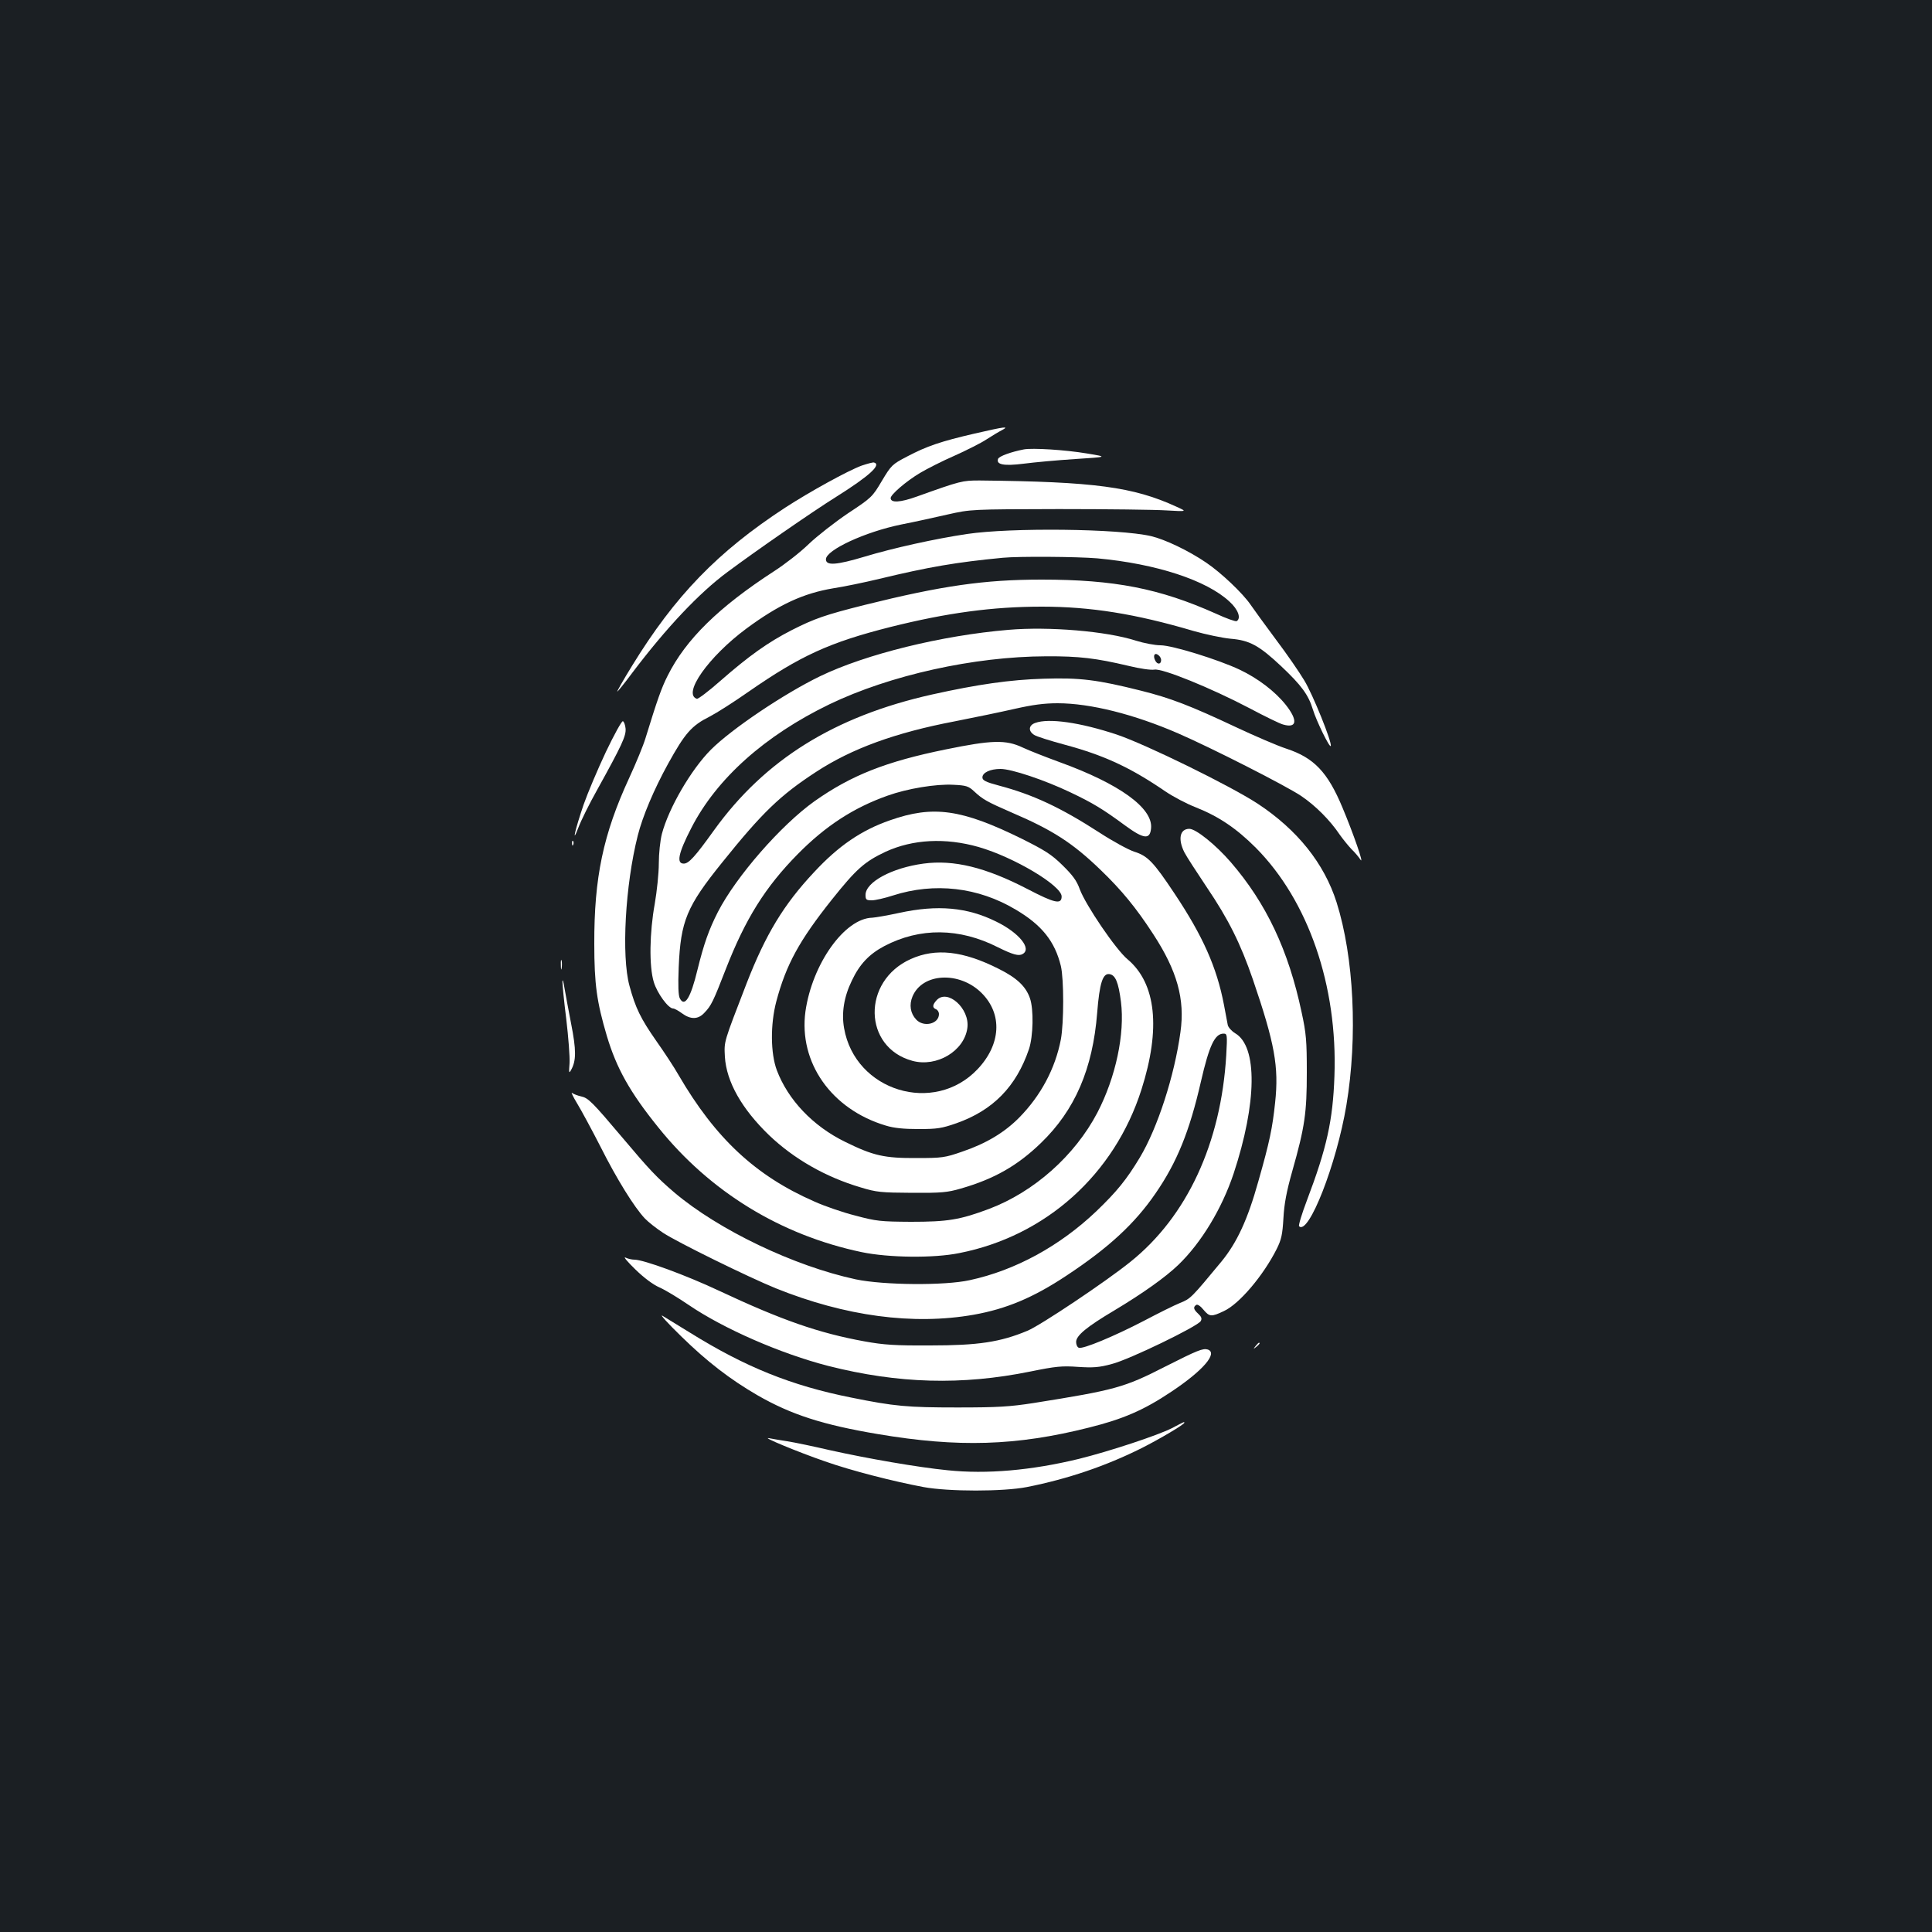 <?xml version="1.0" standalone="no"?>
<!DOCTYPE svg PUBLIC "-//W3C//DTD SVG 20010904//EN"
 "http://www.w3.org/TR/2001/REC-SVG-20010904/DTD/svg10.dtd">
<svg version="1.0" xmlns="http://www.w3.org/2000/svg"
 width="1000pt" height="1000pt" viewBox="0 0 1000 1000"
 preserveAspectRatio="xMidYMid meet">
<rect width="100%" height="100%" fill="#1b1f23"/>
<g transform="translate(0,1000) scale(0.1,-0.1)"
fill="#ffffff" stroke="none">
<path d="M5045 7756 c-173 -40 -248 -65 -350 -119 -77 -40 -82 -45 -131 -127
-49 -83 -54 -87 -175 -167 -68 -46 -159 -117 -203 -159 -43 -42 -124 -105
-180 -141 -285 -185 -456 -352 -550 -540 -33 -65 -54 -126 -115 -324 -11 -37
-49 -129 -84 -205 -135 -292 -182 -517 -181 -859 0 -210 13 -301 65 -477 50
-167 119 -291 266 -473 268 -334 634 -558 1053 -646 139 -29 373 -32 505 -5
448 88 803 407 943 846 101 316 76 550 -71 674 -61 50 -218 282 -248 363 -16
45 -37 73 -90 125 -57 56 -91 77 -211 137 -311 153 -458 174 -682 95 -147 -51
-266 -132 -392 -268 -157 -167 -251 -322 -350 -577 -120 -311 -116 -297 -112
-379 8 -129 87 -269 229 -406 128 -122 291 -216 474 -270 82 -25 105 -27 265
-28 154 -1 184 2 253 22 174 50 294 119 415 236 176 170 268 383 291 674 12
153 29 205 63 200 31 -4 47 -41 60 -143 21 -166 -27 -391 -122 -574 -117 -223
-328 -410 -560 -498 -152 -57 -215 -67 -405 -67 -157 1 -179 3 -287 32 -64 16
-160 49 -213 73 -304 133 -512 327 -703 655 -22 39 -74 118 -115 176 -81 116
-108 171 -139 286 -42 154 -22 520 43 777 25 100 84 239 156 370 89 161 122
199 218 247 33 17 123 74 200 128 268 186 418 255 735 335 292 73 528 105 782
105 253 0 485 -37 786 -126 63 -18 149 -36 191 -40 99 -8 148 -35 262 -142
105 -99 141 -148 164 -223 18 -60 88 -203 93 -190 7 19 -93 267 -137 339 -25
42 -91 138 -147 212 -55 74 -114 155 -131 180 -41 60 -153 166 -230 218 -91
62 -213 120 -285 137 -168 39 -726 45 -953 11 -162 -24 -384 -73 -529 -117
-147 -44 -201 -48 -201 -14 0 48 203 142 389 180 67 13 175 37 241 52 120 27
120 27 575 28 250 0 502 -3 560 -7 105 -6 105 -6 50 19 -224 103 -425 130
-1020 136 -89 0 -98 -2 -324 -83 -86 -31 -136 -34 -136 -8 0 18 80 87 152 130
37 22 118 63 180 90 62 28 136 65 163 83 28 18 64 40 80 48 41 22 21 20 -140
-17z m635 -646 c304 -28 565 -113 684 -224 45 -41 61 -86 37 -101 -6 -3 -54
14 -108 39 -291 130 -524 176 -902 176 -296 0 -517 -32 -915 -131 -203 -51
-259 -70 -379 -131 -121 -62 -221 -133 -367 -261 -61 -54 -117 -96 -123 -94
-76 25 60 218 257 364 168 124 294 182 449 208 53 8 160 30 239 49 257 62 399
86 638 109 82 8 384 6 490 -3z m-615 -1494 c184 -53 430 -200 430 -256 0 -43
-36 -35 -176 38 -218 113 -382 153 -539 132 -164 -22 -300 -96 -300 -162 0
-25 4 -28 33 -28 17 0 66 11 109 25 215 69 441 43 635 -73 136 -80 203 -165
234 -292 16 -69 16 -293 0 -380 -29 -151 -104 -291 -215 -404 -77 -78 -172
-135 -296 -177 -89 -31 -104 -33 -235 -33 -168 -1 -225 12 -371 84 -166 81
-295 217 -353 370 -33 88 -34 238 -3 356 51 192 120 317 288 528 126 158 169
196 277 247 141 65 310 74 482 25z"/>
<path d="M4655 5275 c-60 -13 -123 -24 -140 -25 -143 -3 -311 -239 -346 -485
-36 -264 134 -507 416 -591 42 -13 93 -18 170 -18 97 0 120 4 195 30 190 67
310 190 376 384 22 66 25 206 5 263 -21 61 -67 105 -161 152 -186 94 -327 109
-456 51 -254 -114 -247 -458 9 -527 126 -34 268 51 284 170 14 101 -104 206
-160 143 -21 -23 -22 -38 -2 -46 8 -3 15 -14 15 -25 0 -51 -79 -70 -118 -28
-30 32 -37 76 -19 119 51 123 244 132 358 18 109 -109 100 -266 -21 -394 -225
-238 -634 -114 -691 212 -14 78 -1 162 40 246 40 85 89 137 168 179 185 97
389 95 588 -6 77 -38 108 -47 128 -35 49 27 -18 110 -137 168 -149 74 -303 88
-501 45z"/>
<path d="M5300 7674 c-67 -13 -128 -35 -134 -49 -11 -30 30 -38 133 -25 53 7
173 18 266 24 170 11 170 11 60 29 -113 19 -281 29 -325 21z"/>
<path d="M4460 7590 c-71 -26 -267 -134 -395 -217 -351 -229 -572 -458 -794
-820 -45 -73 -79 -133 -76 -133 2 0 38 44 78 98 177 234 346 413 492 521 142
106 439 312 564 390 170 107 235 166 195 177 -5 2 -34 -6 -64 -16z"/>
<path d="M5220 6740 c-346 -29 -739 -126 -975 -240 -186 -90 -458 -273 -565
-380 -103 -103 -219 -303 -254 -436 -9 -35 -16 -102 -16 -153 0 -51 -10 -145
-21 -209 -27 -149 -30 -323 -5 -405 17 -57 75 -137 100 -137 7 0 27 -11 46
-25 45 -33 84 -32 116 3 35 36 46 59 110 224 102 262 205 427 374 598 143 145
289 240 465 302 100 36 250 61 339 56 67 -3 79 -7 108 -34 45 -42 67 -54 193
-109 213 -91 317 -158 462 -298 108 -104 183 -195 272 -332 124 -190 165 -337
141 -507 -31 -226 -118 -495 -210 -649 -70 -116 -119 -176 -225 -278 -189
-180 -419 -306 -655 -357 -130 -29 -446 -26 -590 4 -321 69 -711 256 -940 450
-90 77 -129 118 -267 282 -158 187 -178 207 -215 215 -18 4 -39 12 -47 18 -7
7 4 -18 26 -54 22 -36 77 -138 122 -226 83 -165 174 -312 229 -370 17 -18 59
-51 94 -74 76 -50 443 -230 583 -287 360 -145 712 -192 1025 -137 168 30 308
88 481 203 218 144 353 269 460 425 111 161 176 321 235 579 43 187 72 248
117 248 19 0 20 -5 14 -112 -27 -455 -203 -835 -497 -1070 -128 -103 -466
-329 -532 -356 -141 -59 -256 -76 -503 -76 -183 -1 -240 3 -340 21 -237 43
-429 110 -753 262 -172 81 -391 161 -438 161 -14 0 -35 5 -47 11 -12 5 11 -22
51 -61 45 -44 92 -79 126 -94 30 -13 97 -54 150 -90 182 -124 478 -253 723
-316 363 -92 691 -101 1046 -29 132 27 164 30 247 24 78 -5 109 -3 175 15 90
23 443 194 460 222 7 13 4 22 -13 38 -25 23 -27 35 -10 46 6 4 22 -6 37 -25
31 -37 41 -38 106 -7 80 37 204 184 273 321 25 50 30 76 35 160 4 74 16 138
46 244 65 229 75 301 75 511 0 162 -3 201 -27 311 -68 321 -183 564 -367 777
-77 89 -180 172 -214 172 -49 0 -60 -53 -26 -121 11 -22 64 -103 116 -181 113
-167 175 -292 239 -478 113 -331 135 -451 115 -637 -14 -132 -28 -201 -87
-408 -55 -197 -110 -316 -191 -415 -155 -187 -159 -192 -214 -214 -30 -12
-114 -54 -188 -93 -154 -80 -315 -147 -336 -139 -8 3 -14 16 -14 30 0 33 54
78 199 164 148 89 262 170 330 235 119 115 225 290 286 472 121 366 125 659 8
727 -18 11 -35 30 -38 42 -2 11 -11 59 -20 106 -37 193 -109 355 -255 574
-111 167 -140 196 -210 218 -30 10 -111 54 -180 99 -198 128 -342 196 -520
243 -68 18 -85 27 -85 42 0 25 40 44 94 44 56 0 227 -57 361 -121 118 -56 170
-88 284 -172 97 -71 129 -74 134 -13 9 104 -164 229 -473 341 -71 26 -158 60
-192 76 -87 41 -159 39 -398 -10 -310 -63 -489 -134 -679 -268 -174 -124 -406
-390 -500 -573 -47 -92 -73 -166 -106 -300 -35 -145 -66 -195 -91 -148 -8 15
-10 65 -6 162 10 239 41 314 225 542 208 259 301 348 485 468 186 122 413 204
717 262 102 20 242 49 312 65 93 21 152 29 222 29 169 0 396 -57 624 -156 173
-75 560 -272 637 -324 74 -50 149 -125 200 -201 17 -24 44 -57 60 -74 17 -16
38 -41 47 -55 20 -29 -36 133 -93 269 -77 185 -148 259 -291 306 -46 15 -162
65 -258 110 -240 113 -342 152 -494 190 -227 57 -317 68 -504 62 -172 -5 -341
-29 -579 -82 -504 -113 -864 -337 -1127 -702 -99 -138 -131 -173 -157 -173
-39 0 -28 54 39 184 131 256 381 479 716 641 312 150 747 247 1121 248 171 1
259 -10 424 -49 61 -15 118 -23 136 -20 40 8 293 -95 493 -200 79 -42 157 -80
173 -84 72 -21 78 21 14 102 -56 70 -144 137 -239 182 -110 52 -349 126 -409
126 -29 0 -86 11 -128 24 -151 49 -450 74 -659 56z m790 -156 c0 -23 -19 -25
-30 -4 -14 26 -4 45 16 29 8 -6 14 -17 14 -25z"/>
<path d="M3136 6108 c-42 -89 -94 -212 -115 -272 -44 -129 -64 -215 -27 -119
13 35 56 122 97 195 129 233 150 279 147 317 -2 19 -8 36 -14 38 -6 2 -45 -69
-88 -159z"/>
<path d="M5358 6258 c-34 -12 -37 -42 -5 -62 12 -8 82 -30 156 -50 205 -55
341 -118 521 -241 41 -28 113 -66 160 -84 118 -47 209 -108 310 -209 272 -274
424 -714 407 -1182 -8 -230 -40 -373 -142 -642 -27 -71 -45 -131 -41 -135 49
-49 194 321 245 627 59 354 39 765 -51 1050 -64 201 -203 375 -408 510 -142
93 -581 308 -730 358 -190 63 -352 86 -422 60z"/>
<path d="M2961 5634 c0 -11 3 -14 6 -6 3 7 2 16 -1 19 -3 4 -6 -2 -5 -13z"/>
<path d="M2903 5005 c0 -22 2 -30 4 -17 2 12 2 30 0 40 -3 9 -5 -1 -4 -23z"/>
<path d="M2911 4920 c0 -14 8 -101 20 -195 11 -93 19 -196 17 -228 -4 -51 -3
-55 8 -35 27 48 27 103 0 240 -14 73 -30 158 -35 188 -5 30 -9 44 -10 30z"/>
<path d="M3526 3083 c134 -131 252 -222 395 -305 174 -100 338 -153 624 -201
415 -70 715 -61 1092 34 176 44 283 90 425 185 164 109 244 201 189 219 -25 7
-51 -3 -221 -89 -211 -108 -259 -121 -680 -188 -123 -19 -183 -23 -395 -23
-259 0 -325 6 -548 51 -311 62 -549 158 -837 337 -58 36 -121 74 -140 86 -19
12 24 -36 96 -106z"/>
<path d="M6499 3033 c-13 -16 -12 -17 4 -4 16 13 21 21 13 21 -2 0 -10 -8 -17
-17z"/>
<path d="M6066 2608 c-75 -38 -324 -120 -481 -159 -247 -60 -479 -80 -680 -59
-153 15 -417 61 -610 104 -82 19 -181 40 -220 46 -38 6 -81 13 -95 16 -42 8
151 -72 290 -120 136 -48 351 -103 510 -133 132 -24 411 -24 535 0 212 42 409
109 595 202 91 46 220 122 220 131 0 6 1 6 -64 -28z"/>
</g>
</svg>
